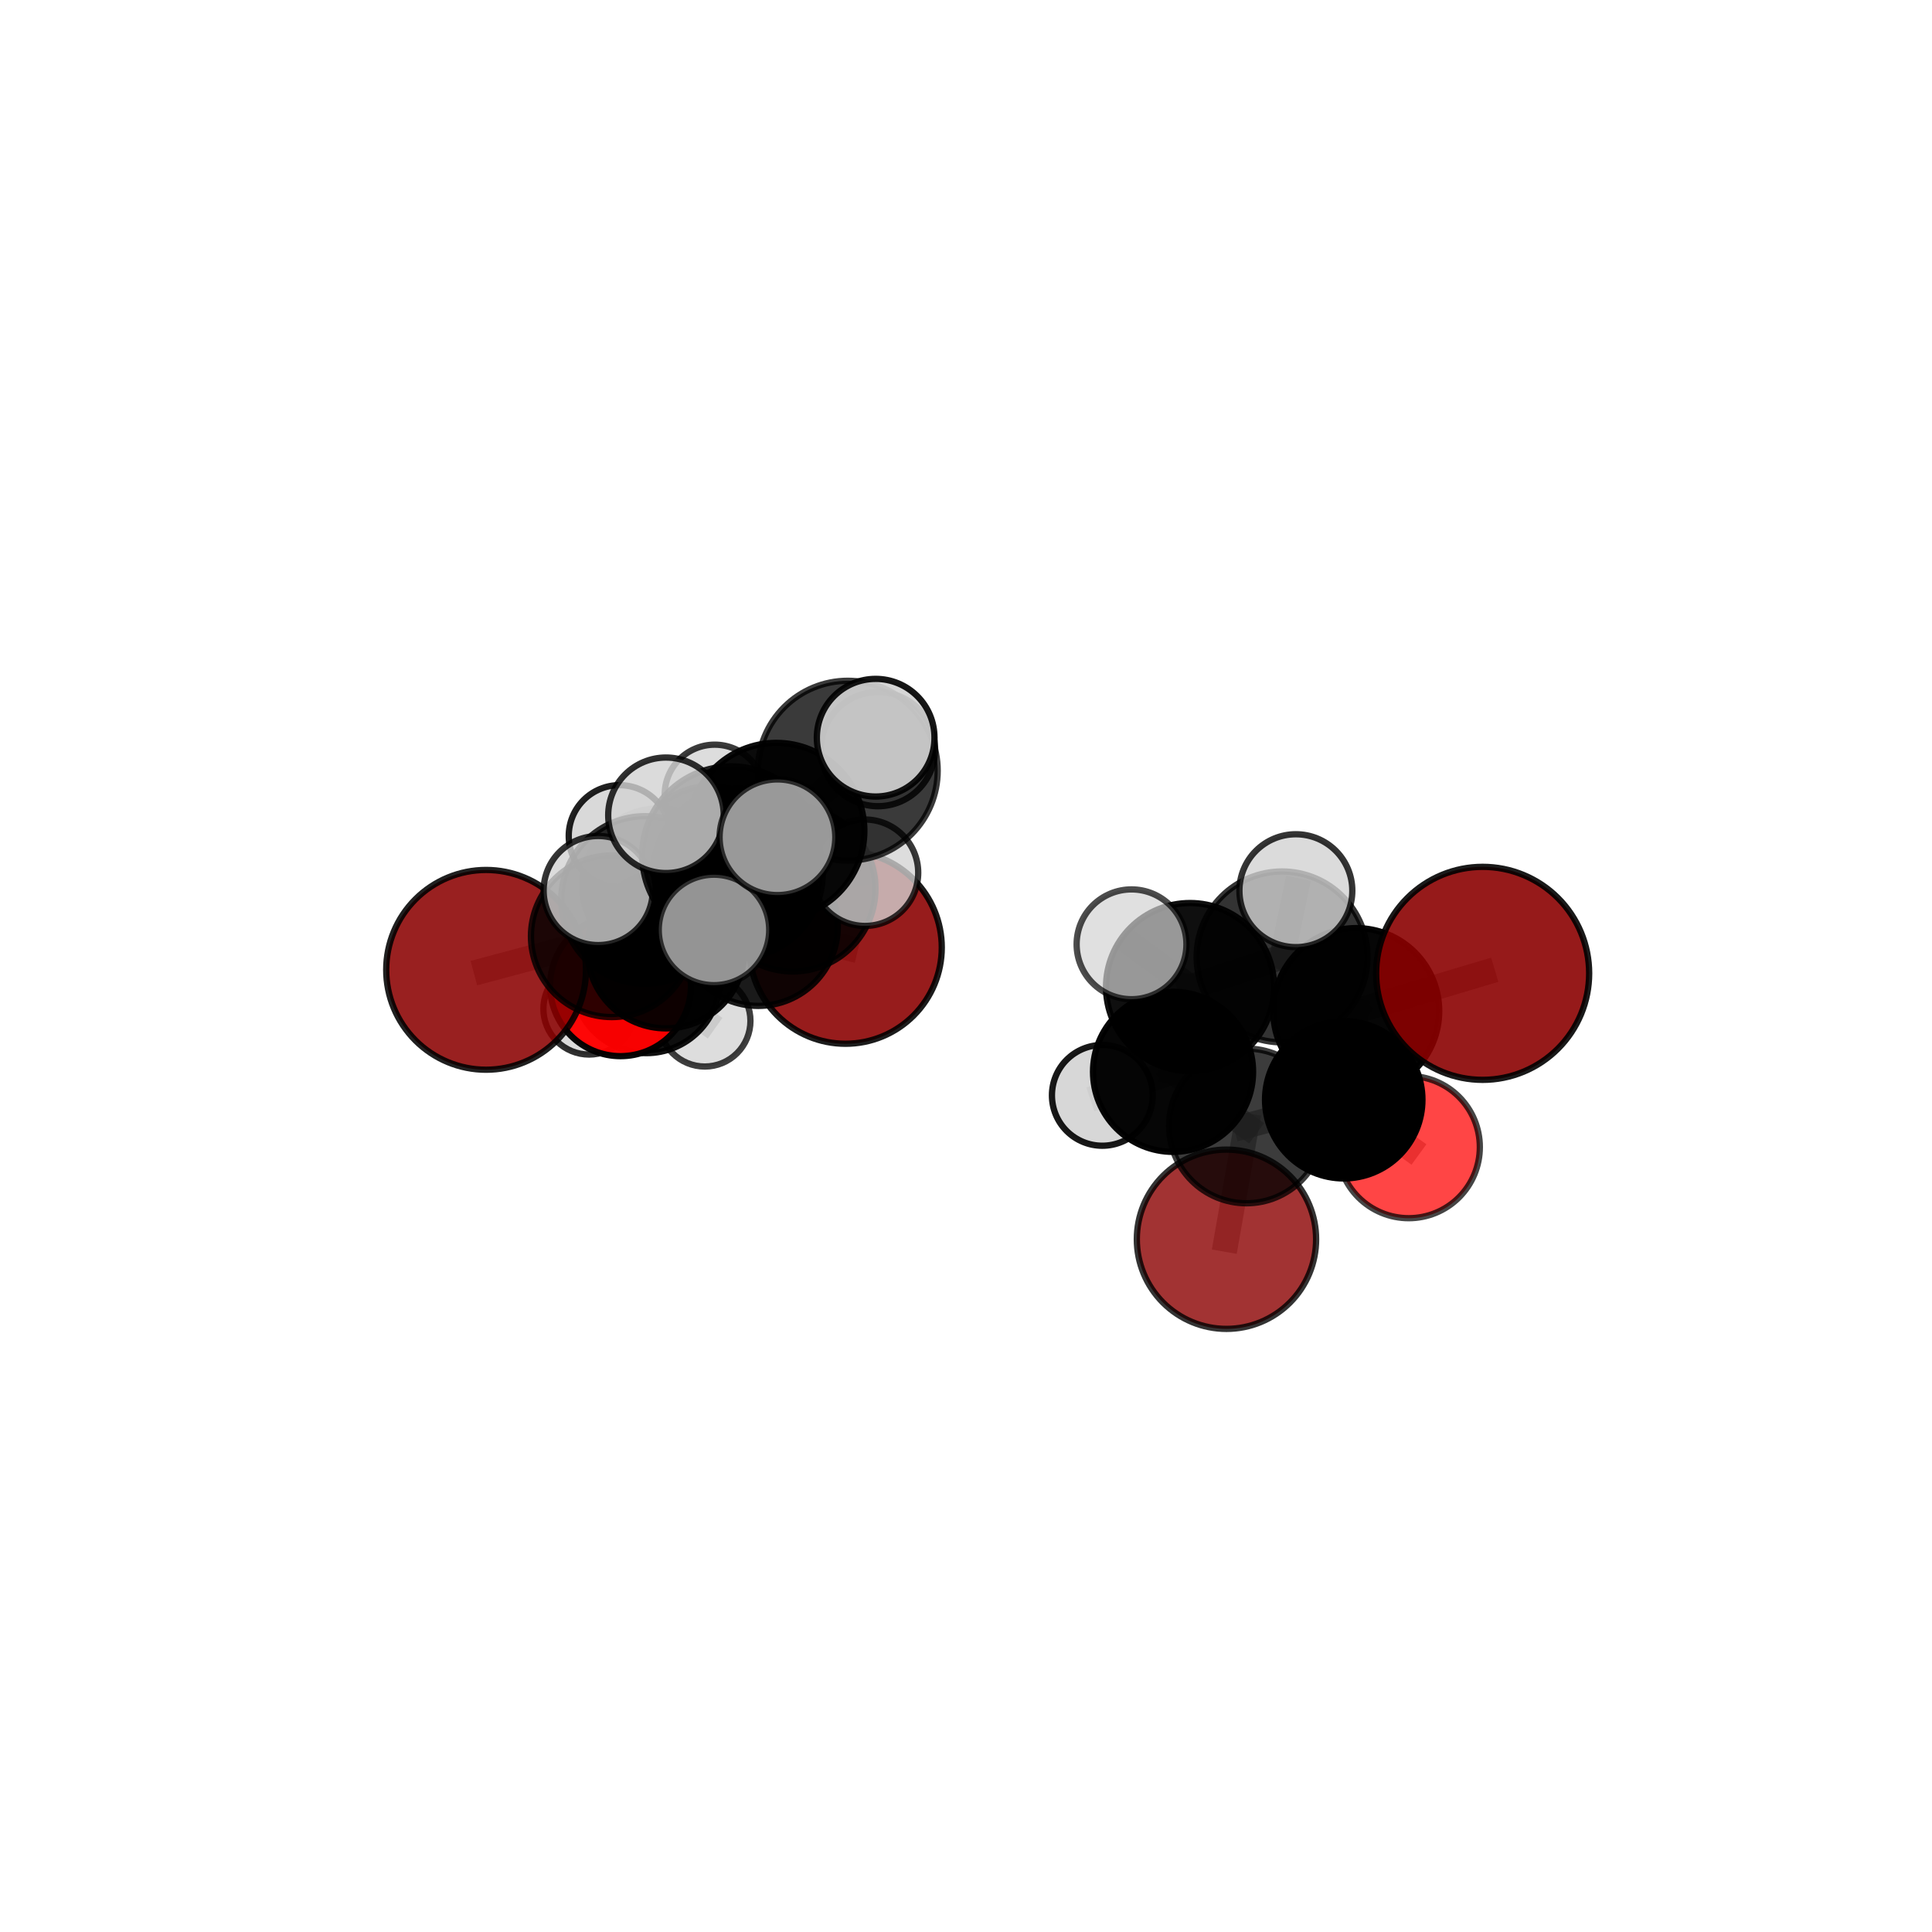 <?xml version="1.0" encoding="utf-8" standalone="no"?>
<!DOCTYPE svg PUBLIC "-//W3C//DTD SVG 1.1//EN"
  "http://www.w3.org/Graphics/SVG/1.1/DTD/svg11.dtd">
<svg xmlns:xlink="http://www.w3.org/1999/xlink" width="153pt" height="153pt" viewBox="0 0 153 153" xmlns="http://www.w3.org/2000/svg" version="1.1">
 <defs>
  <style type="text/css">*{stroke-linejoin: round; stroke-linecap: butt}</style>
 </defs>
 <g id="figure_1">
  <g id="patch_1">
   <path d="M 0 153 
L 153 153 
L 153 0 
L 0 0 
L 0 153 
z
" style="fill: none"/>
  </g>
  <g id="patch_2">
   <path d="M 7.2 145.8 
L 145.8 145.8 
L 145.8 7.2 
L 7.2 7.2 
L 7.2 145.8 
z
" style="fill: none"/>
  </g>
  <g id="axes_1">
   <g id="line2d_1">
    <path d="M 97.128 98.139 
L 98.706 89.164 
" clip-path="url(#p781cc72923)" style="fill: none; stroke: #808080; stroke-opacity: 0.592; stroke-width: 2; stroke-linecap: square"/>
   </g>
   <g id="line2d_2">
    <path d="M 98.706 89.164 
L 106.414 87.091 
" clip-path="url(#p781cc72923)" style="fill: none; stroke: #808080; stroke-opacity: 0.631; stroke-width: 2; stroke-linecap: square"/>
   </g>
   <g id="line2d_3">
    <path d="M 66.959 75.034 
L 60.045 73.356 
" clip-path="url(#p781cc72923)" style="fill: none; stroke: #808080; stroke-opacity: 0.632; stroke-width: 2; stroke-linecap: square"/>
   </g>
   <g id="line2d_4">
    <path d="M 60.045 73.356 
L 52.743 75.218 
" clip-path="url(#p781cc72923)" style="fill: none; stroke: #808080; stroke-opacity: 0.642; stroke-width: 2; stroke-linecap: square"/>
   </g>
   <g id="line2d_5">
    <path d="M 117.416 77.082 
L 107.403 80.071 
" clip-path="url(#p781cc72923)" style="fill: none; stroke: #808080; stroke-opacity: 0.698; stroke-width: 2; stroke-linecap: square"/>
   </g>
   <g id="line2d_6">
    <path d="M 107.403 80.071 
L 106.414 87.091 
" clip-path="url(#p781cc72923)" style="fill: none; stroke: #808080; stroke-opacity: 0.663; stroke-width: 2; stroke-linecap: square"/>
   </g>
   <g id="line2d_7">
    <path d="M 38.495 76.804 
L 48.45 74.142 
" clip-path="url(#p781cc72923)" style="fill: none; stroke: #808080; stroke-opacity: 0.655; stroke-width: 2; stroke-linecap: square"/>
   </g>
   <g id="line2d_8">
    <path d="M 48.45 74.142 
L 52.743 75.218 
" clip-path="url(#p781cc72923)" style="fill: none; stroke: #808080; stroke-opacity: 0.65; stroke-width: 2; stroke-linecap: square"/>
   </g>
   <g id="line2d_9">
    <path d="M 111.561 90.842 
L 106.414 87.091 
" clip-path="url(#p781cc72923)" style="fill: none; stroke: #808080; stroke-opacity: 0.625; stroke-width: 2; stroke-linecap: square"/>
   </g>
   <g id="line2d_10">
    <path d="M 49.143 78.06 
L 52.743 75.218 
" clip-path="url(#p781cc72923)" style="fill: none; stroke: #808080; stroke-opacity: 0.62; stroke-width: 2; stroke-linecap: square"/>
   </g>
   <g id="line2d_11">
    <path d="M 49.143 78.06 
L 51.184 77.57 
" clip-path="url(#p781cc72923)" style="fill: none; stroke: #808080; stroke-opacity: 0.594; stroke-width: 2; stroke-linecap: square"/>
   </g>
   <g id="line2d_12">
    <path d="M 51.184 77.57 
L 52.178 70.103 
" clip-path="url(#p781cc72923)" style="fill: none; stroke: #808080; stroke-opacity: 0.6; stroke-width: 2; stroke-linecap: square"/>
   </g>
   <g id="line2d_13">
    <path d="M 51.184 77.57 
L 46.652 79.894 
" clip-path="url(#p781cc72923)" style="fill: none; stroke: #808080; stroke-opacity: 0.573; stroke-width: 2; stroke-linecap: square"/>
   </g>
   <g id="line2d_14">
    <path d="M 51.184 77.57 
L 55.816 80.848 
" clip-path="url(#p781cc72923)" style="fill: none; stroke: #808080; stroke-opacity: 0.572; stroke-width: 2; stroke-linecap: square"/>
   </g>
   <g id="line2d_15">
    <path d="M 61.483 65.798 
L 58.439 69.153 
" clip-path="url(#p781cc72923)" style="fill: none; stroke: #808080; stroke-opacity: 0.729; stroke-width: 2; stroke-linecap: square"/>
   </g>
   <g id="line2d_16">
    <path d="M 61.483 65.798 
L 67.138 61.033 
" clip-path="url(#p781cc72923)" style="fill: none; stroke: #808080; stroke-opacity: 0.76; stroke-width: 2; stroke-linecap: square"/>
   </g>
   <g id="line2d_17">
    <path d="M 61.483 65.798 
L 57.902 67.727 
" clip-path="url(#p781cc72923)" style="fill: none; stroke: #808080; stroke-opacity: 0.753; stroke-width: 2; stroke-linecap: square"/>
   </g>
   <g id="line2d_18">
    <path d="M 58.439 69.153 
L 51.086 71.276 
" clip-path="url(#p781cc72923)" style="fill: none; stroke: #808080; stroke-opacity: 0.704; stroke-width: 2; stroke-linecap: square"/>
   </g>
   <g id="line2d_19">
    <path d="M 58.439 69.153 
L 62.781 70.384 
" clip-path="url(#p781cc72923)" style="fill: none; stroke: #808080; stroke-opacity: 0.697; stroke-width: 2; stroke-linecap: square"/>
   </g>
   <g id="line2d_20">
    <path d="M 67.138 61.033 
L 69.532 59.325 
" clip-path="url(#p781cc72923)" style="fill: none; stroke: #808080; stroke-opacity: 0.769; stroke-width: 2; stroke-linecap: square"/>
   </g>
   <g id="line2d_21">
    <path d="M 67.138 61.033 
L 69.346 58.421 
" clip-path="url(#p781cc72923)" style="fill: none; stroke: #808080; stroke-opacity: 0.786; stroke-width: 2; stroke-linecap: square"/>
   </g>
   <g id="line2d_22">
    <path d="M 57.902 67.727 
L 52.739 64.565 
" clip-path="url(#p781cc72923)" style="fill: none; stroke: #808080; stroke-opacity: 0.769; stroke-width: 2; stroke-linecap: square"/>
   </g>
   <g id="line2d_23">
    <path d="M 57.902 67.727 
L 56.542 73.644 
" clip-path="url(#p781cc72923)" style="fill: none; stroke: #808080; stroke-opacity: 0.744; stroke-width: 2; stroke-linecap: square"/>
   </g>
   <g id="line2d_24">
    <path d="M 57.902 67.727 
L 61.567 66.304 
" clip-path="url(#p781cc72923)" style="fill: none; stroke: #808080; stroke-opacity: 0.77; stroke-width: 2; stroke-linecap: square"/>
   </g>
   <g id="line2d_25">
    <path d="M 94.243 78.168 
L 101.532 75.781 
" clip-path="url(#p781cc72923)" style="fill: none; stroke: #808080; stroke-opacity: 0.708; stroke-width: 2; stroke-linecap: square"/>
   </g>
   <g id="line2d_26">
    <path d="M 94.243 78.168 
L 92.897 84.881 
" clip-path="url(#p781cc72923)" style="fill: none; stroke: #808080; stroke-opacity: 0.676; stroke-width: 2; stroke-linecap: square"/>
   </g>
   <g id="line2d_27">
    <path d="M 94.243 78.168 
L 89.608 74.782 
" clip-path="url(#p781cc72923)" style="fill: none; stroke: #808080; stroke-opacity: 0.711; stroke-width: 2; stroke-linecap: square"/>
   </g>
   <g id="line2d_28">
    <path d="M 101.532 75.781 
L 107.403 80.071 
" clip-path="url(#p781cc72923)" style="fill: none; stroke: #808080; stroke-opacity: 0.702; stroke-width: 2; stroke-linecap: square"/>
   </g>
   <g id="line2d_29">
    <path d="M 101.532 75.781 
L 102.623 70.536 
" clip-path="url(#p781cc72923)" style="fill: none; stroke: #808080; stroke-opacity: 0.734; stroke-width: 2; stroke-linecap: square"/>
   </g>
   <g id="line2d_30">
    <path d="M 92.897 84.881 
L 98.706 89.164 
" clip-path="url(#p781cc72923)" style="fill: none; stroke: #808080; stroke-opacity: 0.638; stroke-width: 2; stroke-linecap: square"/>
   </g>
   <g id="line2d_31">
    <path d="M 92.897 84.881 
L 87.295 86.745 
" clip-path="url(#p781cc72923)" style="fill: none; stroke: #808080; stroke-opacity: 0.647; stroke-width: 2; stroke-linecap: square"/>
   </g>
   <g id="line2d_32">
    <path d="M 51.086 71.276 
L 48.45 74.142 
" clip-path="url(#p781cc72923)" style="fill: none; stroke: #808080; stroke-opacity: 0.68; stroke-width: 2; stroke-linecap: square"/>
   </g>
   <g id="line2d_33">
    <path d="M 51.086 71.276 
L 47.371 70.525 
" clip-path="url(#p781cc72923)" style="fill: none; stroke: #808080; stroke-opacity: 0.707; stroke-width: 2; stroke-linecap: square"/>
   </g>
   <g id="line2d_34">
    <path d="M 62.781 70.384 
L 60.045 73.356 
" clip-path="url(#p781cc72923)" style="fill: none; stroke: #808080; stroke-opacity: 0.666; stroke-width: 2; stroke-linecap: square"/>
   </g>
   <g id="line2d_35">
    <path d="M 62.781 70.384 
L 68.502 69.114 
" clip-path="url(#p781cc72923)" style="fill: none; stroke: #808080; stroke-opacity: 0.687; stroke-width: 2; stroke-linecap: square"/>
   </g>
   <g id="line2d_36">
    <path d="M 52.178 70.103 
L 56.258 68.278 
" clip-path="url(#p781cc72923)" style="fill: none; stroke: #808080; stroke-opacity: 0.613; stroke-width: 2; stroke-linecap: square"/>
   </g>
   <g id="line2d_37">
    <path d="M 52.178 70.103 
L 49.064 66.202 
" clip-path="url(#p781cc72923)" style="fill: none; stroke: #808080; stroke-opacity: 0.632; stroke-width: 2; stroke-linecap: square"/>
   </g>
   <g id="line2d_38">
    <path d="M 56.258 68.278 
L 56.602 62.935 
" clip-path="url(#p781cc72923)" style="fill: none; stroke: #808080; stroke-opacity: 0.622; stroke-width: 2; stroke-linecap: square"/>
   </g>
   <g id="line2d_39">
    <path d="M 56.258 68.278 
L 59.319 72.038 
" clip-path="url(#p781cc72923)" style="fill: none; stroke: #808080; stroke-opacity: 0.594; stroke-width: 2; stroke-linecap: square"/>
   </g>
   <g id="Path3DCollection_1">
    <path d="M 59.319 75.74 
C 60.3 75.74 61.242 75.35 61.937 74.656 
C 62.631 73.962 63.021 73.02 63.021 72.038 
C 63.021 71.056 62.631 70.114 61.937 69.42 
C 61.242 68.726 60.3 68.336 59.319 68.336 
C 58.337 68.336 57.395 68.726 56.701 69.42 
C 56.006 70.114 55.616 71.056 55.616 72.038 
C 55.616 73.02 56.006 73.962 56.701 74.656 
C 57.395 75.35 58.337 75.74 59.319 75.74 
z
" clip-path="url(#p781cc72923)" style="fill: #d3d3d3; fill-opacity: 0.7; stroke: #000000; stroke-opacity: 0.7; stroke-width: 0.5"/>
    <path d="M 56.602 66.898 
C 57.653 66.898 58.661 66.48 59.405 65.737 
C 60.148 64.994 60.565 63.986 60.565 62.935 
C 60.565 61.884 60.148 60.876 59.405 60.133 
C 58.661 59.389 57.653 58.972 56.602 58.972 
C 55.551 58.972 54.543 59.389 53.8 60.133 
C 53.057 60.876 52.639 61.884 52.639 62.935 
C 52.639 63.986 53.057 64.994 53.8 65.737 
C 54.543 66.48 55.551 66.898 56.602 66.898 
z
" clip-path="url(#p781cc72923)" style="fill: #d3d3d3; fill-opacity: 0.769; stroke: #000000; stroke-opacity: 0.769; stroke-width: 0.5"/>
    <path d="M 56.258 74.304 
C 57.856 74.304 59.389 73.669 60.519 72.539 
C 61.65 71.409 62.285 69.876 62.285 68.278 
C 62.285 66.679 61.65 65.146 60.519 64.016 
C 59.389 62.886 57.856 62.251 56.258 62.251 
C 54.659 62.251 53.126 62.886 51.996 64.016 
C 50.866 65.146 50.231 66.679 50.231 68.278 
C 50.231 69.876 50.866 71.409 51.996 72.539 
C 53.126 73.669 54.659 74.304 56.258 74.304 
z
" clip-path="url(#p781cc72923)" style="fill-opacity: 0.885; stroke: #000000; stroke-opacity: 0.885; stroke-width: 0.5"/>
    <path d="M 46.652 83.512 
C 47.612 83.512 48.532 83.131 49.211 82.453 
C 49.89 81.774 50.271 80.854 50.271 79.894 
C 50.271 78.934 49.89 78.014 49.211 77.335 
C 48.532 76.657 47.612 76.276 46.652 76.276 
C 45.693 76.276 44.772 76.657 44.094 77.335 
C 43.415 78.014 43.034 78.934 43.034 79.894 
C 43.034 80.854 43.415 81.774 44.094 82.453 
C 44.772 83.131 45.693 83.512 46.652 83.512 
z
" clip-path="url(#p781cc72923)" style="fill: #d3d3d3; fill-opacity: 0.809; stroke: #000000; stroke-opacity: 0.809; stroke-width: 0.5"/>
    <path d="M 52.178 76.183 
C 53.79 76.183 55.337 75.542 56.477 74.402 
C 57.617 73.262 58.257 71.716 58.257 70.103 
C 58.257 68.491 57.617 66.945 56.477 65.805 
C 55.337 64.665 53.79 64.024 52.178 64.024 
C 50.566 64.024 49.019 64.665 47.879 65.805 
C 46.739 66.945 46.099 68.491 46.099 70.103 
C 46.099 71.716 46.739 73.262 47.879 74.402 
C 49.019 75.542 50.566 76.183 52.178 76.183 
z
" clip-path="url(#p781cc72923)" style="fill-opacity: 0.765; stroke: #000000; stroke-opacity: 0.765; stroke-width: 0.5"/>
    <path d="M 55.816 84.461 
C 56.774 84.461 57.693 84.08 58.371 83.403 
C 59.048 82.725 59.429 81.806 59.429 80.848 
C 59.429 79.89 59.048 78.971 58.371 78.294 
C 57.693 77.616 56.774 77.236 55.816 77.236 
C 54.858 77.236 53.939 77.616 53.261 78.294 
C 52.584 78.971 52.203 79.89 52.203 80.848 
C 52.203 81.806 52.584 82.725 53.261 83.403 
C 53.939 84.08 54.858 84.461 55.816 84.461 
z
" clip-path="url(#p781cc72923)" style="fill: #d3d3d3; fill-opacity: 0.755; stroke: #000000; stroke-opacity: 0.755; stroke-width: 0.5"/>
    <path d="M 51.184 83.4 
C 52.73 83.4 54.213 82.786 55.306 81.693 
C 56.4 80.6 57.014 79.117 57.014 77.57 
C 57.014 76.024 56.4 74.541 55.306 73.448 
C 54.213 72.355 52.73 71.741 51.184 71.741 
C 49.638 71.741 48.155 72.355 47.062 73.448 
C 45.968 74.541 45.354 76.024 45.354 77.57 
C 45.354 79.117 45.968 80.6 47.062 81.693 
C 48.155 82.786 49.638 83.4 51.184 83.4 
z
" clip-path="url(#p781cc72923)" style="fill-opacity: 0.934; stroke: #000000; stroke-opacity: 0.934; stroke-width: 0.5"/>
    <path d="M 49.064 70.227 
C 50.131 70.227 51.155 69.803 51.909 69.048 
C 52.664 68.294 53.088 67.27 53.088 66.202 
C 53.088 65.135 52.664 64.111 51.909 63.357 
C 51.155 62.602 50.131 62.178 49.064 62.178 
C 47.996 62.178 46.973 62.602 46.218 63.357 
C 45.463 64.111 45.039 65.135 45.039 66.202 
C 45.039 67.27 45.463 68.294 46.218 69.048 
C 46.973 69.803 47.996 70.227 49.064 70.227 
z
" clip-path="url(#p781cc72923)" style="fill: #d3d3d3; fill-opacity: 0.874; stroke: #000000; stroke-opacity: 0.874; stroke-width: 0.5"/>
    <path d="M 66.959 82.658 
C 68.981 82.658 70.92 81.855 72.349 80.425 
C 73.779 78.995 74.582 77.056 74.582 75.034 
C 74.582 73.013 73.779 71.074 72.349 69.644 
C 70.92 68.214 68.981 67.411 66.959 67.411 
C 64.937 67.411 62.998 68.214 61.568 69.644 
C 60.139 71.074 59.336 73.013 59.336 75.034 
C 59.336 77.056 60.139 78.995 61.568 80.425 
C 62.998 81.855 64.937 82.658 66.959 82.658 
z
" clip-path="url(#p781cc72923)" style="fill: #8b0000; fill-opacity: 0.887; stroke: #000000; stroke-opacity: 0.887; stroke-width: 0.5"/>
    <path d="M 49.143 83.639 
C 50.623 83.639 52.042 83.051 53.088 82.005 
C 54.134 80.959 54.722 79.54 54.722 78.06 
C 54.722 76.581 54.134 75.162 53.088 74.116 
C 52.042 73.07 50.623 72.482 49.143 72.482 
C 47.664 72.482 46.245 73.07 45.199 74.116 
C 44.153 75.162 43.565 76.581 43.565 78.06 
C 43.565 79.54 44.153 80.959 45.199 82.005 
C 46.245 83.051 47.664 83.639 49.143 83.639 
z
" clip-path="url(#p781cc72923)" style="fill: #ff0000; fill-opacity: 0.965; stroke: #000000; stroke-opacity: 0.965; stroke-width: 0.5"/>
    <path d="M 52.743 81.44 
C 54.393 81.44 55.975 80.785 57.142 79.618 
C 58.309 78.451 58.965 76.868 58.965 75.218 
C 58.965 73.568 58.309 71.985 57.142 70.818 
C 55.975 69.651 54.393 68.996 52.743 68.996 
C 51.092 68.996 49.51 69.651 48.343 70.818 
C 47.176 71.985 46.52 73.568 46.52 75.218 
C 46.52 76.868 47.176 78.451 48.343 79.618 
C 49.51 80.785 51.092 81.44 52.743 81.44 
z
" clip-path="url(#p781cc72923)" style="fill-opacity: 0.949; stroke: #000000; stroke-opacity: 0.949; stroke-width: 0.5"/>
    <path d="M 60.045 79.66 
C 61.717 79.66 63.32 78.996 64.502 77.814 
C 65.684 76.631 66.349 75.028 66.349 73.356 
C 66.349 71.684 65.684 70.081 64.502 68.898 
C 63.32 67.716 61.717 67.052 60.045 67.052 
C 58.373 67.052 56.769 67.716 55.587 68.898 
C 54.405 70.081 53.741 71.684 53.741 73.356 
C 53.741 75.028 54.405 76.631 55.587 77.814 
C 56.769 78.996 58.373 79.66 60.045 79.66 
z
" clip-path="url(#p781cc72923)" style="fill-opacity: 0.895; stroke: #000000; stroke-opacity: 0.895; stroke-width: 0.5"/>
    <path d="M 38.495 84.714 
C 40.593 84.714 42.605 83.88 44.088 82.397 
C 45.572 80.914 46.405 78.902 46.405 76.804 
C 46.405 74.706 45.572 72.694 44.088 71.211 
C 42.605 69.727 40.593 68.894 38.495 68.894 
C 36.397 68.894 34.385 69.727 32.902 71.211 
C 31.419 72.694 30.585 74.706 30.585 76.804 
C 30.585 78.902 31.419 80.914 32.902 82.397 
C 34.385 83.88 36.397 84.714 38.495 84.714 
z
" clip-path="url(#p781cc72923)" style="fill: #8b0000; fill-opacity: 0.872; stroke: #000000; stroke-opacity: 0.872; stroke-width: 0.5"/>
    <path d="M 48.45 80.546 
C 50.149 80.546 51.778 79.872 52.979 78.671 
C 54.18 77.47 54.854 75.841 54.854 74.142 
C 54.854 72.444 54.18 70.815 52.979 69.614 
C 51.778 68.413 50.149 67.738 48.45 67.738 
C 46.752 67.738 45.123 68.413 43.922 69.614 
C 42.721 70.815 42.046 72.444 42.046 74.142 
C 42.046 75.841 42.721 77.47 43.922 78.671 
C 45.123 79.872 46.752 80.546 48.45 80.546 
z
" clip-path="url(#p781cc72923)" style="fill-opacity: 0.816; stroke: #000000; stroke-opacity: 0.816; stroke-width: 0.5"/>
    <path d="M 62.781 76.934 
C 64.518 76.934 66.184 76.244 67.413 75.015 
C 68.641 73.787 69.331 72.121 69.331 70.384 
C 69.331 68.647 68.641 66.981 67.413 65.753 
C 66.184 64.524 64.518 63.834 62.781 63.834 
C 61.044 63.834 59.378 64.524 58.15 65.753 
C 56.922 66.981 56.231 68.647 56.231 70.384 
C 56.231 72.121 56.922 73.787 58.15 75.015 
C 59.378 76.244 61.044 76.934 62.781 76.934 
z
" clip-path="url(#p781cc72923)" style="fill-opacity: 0.855; stroke: #000000; stroke-opacity: 0.855; stroke-width: 0.5"/>
    <path d="M 68.502 73.327 
C 69.62 73.327 70.691 72.883 71.482 72.093 
C 72.272 71.303 72.716 70.231 72.716 69.114 
C 72.716 67.996 72.272 66.924 71.482 66.134 
C 70.691 65.344 69.62 64.9 68.502 64.9 
C 67.385 64.9 66.313 65.344 65.523 66.134 
C 64.733 66.924 64.289 67.996 64.289 69.114 
C 64.289 70.231 64.733 71.303 65.523 72.093 
C 66.313 72.883 67.385 73.327 68.502 73.327 
z
" clip-path="url(#p781cc72923)" style="fill: #d3d3d3; fill-opacity: 0.779; stroke: #000000; stroke-opacity: 0.779; stroke-width: 0.5"/>
    <path d="M 51.086 77.918 
C 52.848 77.918 54.537 77.218 55.783 75.973 
C 57.028 74.727 57.728 73.037 57.728 71.276 
C 57.728 69.515 57.028 67.825 55.783 66.58 
C 54.537 65.334 52.848 64.634 51.086 64.634 
C 49.325 64.634 47.635 65.334 46.39 66.58 
C 45.144 67.825 44.444 69.515 44.444 71.276 
C 44.444 73.037 45.144 74.727 46.39 75.973 
C 47.635 77.218 49.325 77.918 51.086 77.918 
z
" clip-path="url(#p781cc72923)" style="fill-opacity: 0.81; stroke: #000000; stroke-opacity: 0.81; stroke-width: 0.5"/>
    <path d="M 58.439 75.875 
C 60.222 75.875 61.932 75.167 63.193 73.906 
C 64.453 72.646 65.161 70.936 65.161 69.153 
C 65.161 67.37 64.453 65.66 63.193 64.4 
C 61.932 63.139 60.222 62.431 58.439 62.431 
C 56.657 62.431 54.947 63.139 53.686 64.4 
C 52.426 65.66 51.717 67.37 51.717 69.153 
C 51.717 70.936 52.426 72.646 53.686 73.906 
C 54.947 75.167 56.657 75.875 58.439 75.875 
z
" clip-path="url(#p781cc72923)" style="fill-opacity: 0.859; stroke: #000000; stroke-opacity: 0.859; stroke-width: 0.5"/>
    <path d="M 69.532 63.847 
C 70.731 63.847 71.881 63.371 72.729 62.523 
C 73.577 61.675 74.054 60.524 74.054 59.325 
C 74.054 58.126 73.577 56.975 72.729 56.127 
C 71.881 55.279 70.731 54.803 69.532 54.803 
C 68.332 54.803 67.182 55.279 66.334 56.127 
C 65.486 56.975 65.009 58.126 65.009 59.325 
C 65.009 60.524 65.486 61.675 66.334 62.523 
C 67.182 63.371 68.332 63.847 69.532 63.847 
z
" clip-path="url(#p781cc72923)" style="fill: #d3d3d3; fill-opacity: 0.828; stroke: #000000; stroke-opacity: 0.828; stroke-width: 0.5"/>
    <path d="M 97.128 105.238 
C 99.01 105.238 100.816 104.49 102.148 103.159 
C 103.479 101.828 104.227 100.022 104.227 98.139 
C 104.227 96.256 103.479 94.45 102.148 93.119 
C 100.816 91.788 99.01 91.04 97.128 91.04 
C 95.245 91.04 93.439 91.788 92.108 93.119 
C 90.776 94.45 90.028 96.256 90.028 98.139 
C 90.028 100.022 90.776 101.828 92.108 103.159 
C 93.439 104.49 95.245 105.238 97.128 105.238 
z
" clip-path="url(#p781cc72923)" style="fill: #8b0000; fill-opacity: 0.798; stroke: #000000; stroke-opacity: 0.798; stroke-width: 0.5"/>
    <path d="M 47.371 74.844 
C 48.516 74.844 49.615 74.389 50.425 73.579 
C 51.235 72.769 51.69 71.67 51.69 70.525 
C 51.69 69.379 51.235 68.28 50.425 67.47 
C 49.615 66.66 48.516 66.205 47.371 66.205 
C 46.225 66.205 45.126 66.66 44.316 67.47 
C 43.506 68.28 43.051 69.379 43.051 70.525 
C 43.051 71.67 43.506 72.769 44.316 73.579 
C 45.126 74.389 46.225 74.844 47.371 74.844 
z
" clip-path="url(#p781cc72923)" style="fill: #d3d3d3; fill-opacity: 0.796; stroke: #000000; stroke-opacity: 0.796; stroke-width: 0.5"/>
    <path d="M 111.561 96.472 
C 113.054 96.472 114.487 95.879 115.543 94.823 
C 116.598 93.767 117.192 92.335 117.192 90.842 
C 117.192 89.348 116.598 87.916 115.543 86.86 
C 114.487 85.804 113.054 85.211 111.561 85.211 
C 110.068 85.211 108.636 85.804 107.58 86.86 
C 106.524 87.916 105.931 89.348 105.931 90.842 
C 105.931 92.335 106.524 93.767 107.58 94.823 
C 108.636 95.879 110.068 96.472 111.561 96.472 
z
" clip-path="url(#p781cc72923)" style="fill: #ff0000; fill-opacity: 0.729; stroke: #000000; stroke-opacity: 0.729; stroke-width: 0.5"/>
    <path d="M 67.138 68.152 
C 69.026 68.152 70.837 67.402 72.172 66.067 
C 73.507 64.732 74.257 62.921 74.257 61.033 
C 74.257 59.145 73.507 57.334 72.172 55.998 
C 70.837 54.663 69.026 53.913 67.138 53.913 
C 65.25 53.913 63.439 54.663 62.104 55.998 
C 60.768 57.334 60.018 59.145 60.018 61.033 
C 60.018 62.921 60.768 64.732 62.104 66.067 
C 63.439 67.402 65.25 68.152 67.138 68.152 
z
" clip-path="url(#p781cc72923)" style="fill-opacity: 0.771; stroke: #000000; stroke-opacity: 0.771; stroke-width: 0.5"/>
    <path d="M 98.706 95.291 
C 100.331 95.291 101.889 94.646 103.038 93.497 
C 104.187 92.348 104.833 90.789 104.833 89.164 
C 104.833 87.539 104.187 85.981 103.038 84.832 
C 101.889 83.683 100.331 83.037 98.706 83.037 
C 97.081 83.037 95.523 83.683 94.374 84.832 
C 93.225 85.981 92.579 87.539 92.579 89.164 
C 92.579 90.789 93.225 92.348 94.374 93.497 
C 95.523 94.646 97.081 95.291 98.706 95.291 
z
" clip-path="url(#p781cc72923)" style="fill-opacity: 0.762; stroke: #000000; stroke-opacity: 0.762; stroke-width: 0.5"/>
    <path d="M 61.483 72.766 
C 63.33 72.766 65.103 72.032 66.41 70.725 
C 67.716 69.418 68.451 67.646 68.451 65.798 
C 68.451 63.95 67.716 62.177 66.41 60.871 
C 65.103 59.564 63.33 58.83 61.483 58.83 
C 59.635 58.83 57.862 59.564 56.555 60.871 
C 55.249 62.177 54.515 63.95 54.515 65.798 
C 54.515 67.646 55.249 69.418 56.555 70.725 
C 57.862 72.032 59.635 72.766 61.483 72.766 
z
" clip-path="url(#p781cc72923)" style="fill-opacity: 0.957; stroke: #000000; stroke-opacity: 0.957; stroke-width: 0.5"/>
    <path d="M 106.414 93.323 
C 108.067 93.323 109.652 92.666 110.821 91.497 
C 111.99 90.329 112.646 88.743 112.646 87.091 
C 112.646 85.438 111.99 83.852 110.821 82.684 
C 109.652 81.515 108.067 80.858 106.414 80.858 
C 104.762 80.858 103.176 81.515 102.008 82.684 
C 100.839 83.852 100.182 85.438 100.182 87.091 
C 100.182 88.743 100.839 90.329 102.008 91.497 
C 103.176 92.666 104.762 93.323 106.414 93.323 
z
" clip-path="url(#p781cc72923)" style="stroke: #000000; stroke-width: 0.5"/>
    <path d="M 87.295 90.734 
C 88.353 90.734 89.368 90.314 90.116 89.566 
C 90.864 88.817 91.284 87.803 91.284 86.745 
C 91.284 85.687 90.864 84.672 90.116 83.924 
C 89.368 83.176 88.353 82.756 87.295 82.756 
C 86.237 82.756 85.222 83.176 84.474 83.924 
C 83.726 84.672 83.306 85.687 83.306 86.745 
C 83.306 87.803 83.726 88.817 84.474 89.566 
C 85.222 90.314 86.237 90.734 87.295 90.734 
z
" clip-path="url(#p781cc72923)" style="fill: #d3d3d3; fill-opacity: 0.903; stroke: #000000; stroke-opacity: 0.903; stroke-width: 0.5"/>
    <path d="M 92.897 91.219 
C 94.578 91.219 96.19 90.551 97.379 89.362 
C 98.567 88.174 99.235 86.562 99.235 84.881 
C 99.235 83.2 98.567 81.588 97.379 80.399 
C 96.19 79.211 94.578 78.543 92.897 78.543 
C 91.216 78.543 89.604 79.211 88.415 80.399 
C 87.227 81.588 86.559 83.2 86.559 84.881 
C 86.559 86.562 87.227 88.174 88.415 89.362 
C 89.604 90.551 91.216 91.219 92.897 91.219 
z
" clip-path="url(#p781cc72923)" style="fill-opacity: 0.973; stroke: #000000; stroke-opacity: 0.973; stroke-width: 0.5"/>
    <path d="M 69.346 63.079 
C 70.582 63.079 71.767 62.588 72.64 61.715 
C 73.514 60.841 74.005 59.656 74.005 58.421 
C 74.005 57.185 73.514 56 72.64 55.127 
C 71.767 54.253 70.582 53.762 69.346 53.762 
C 68.111 53.762 66.926 54.253 66.052 55.127 
C 65.179 56 64.688 57.185 64.688 58.421 
C 64.688 59.656 65.179 60.841 66.052 61.715 
C 66.926 62.588 68.111 63.079 69.346 63.079 
z
" clip-path="url(#p781cc72923)" style="fill: #d3d3d3; fill-opacity: 0.911; stroke: #000000; stroke-opacity: 0.911; stroke-width: 0.5"/>
    <path d="M 107.403 86.642 
C 109.146 86.642 110.817 85.95 112.05 84.717 
C 113.282 83.485 113.974 81.814 113.974 80.071 
C 113.974 78.328 113.282 76.656 112.05 75.424 
C 110.817 74.192 109.146 73.499 107.403 73.499 
C 105.66 73.499 103.988 74.192 102.756 75.424 
C 101.524 76.656 100.831 78.328 100.831 80.071 
C 100.831 81.814 101.524 83.485 102.756 84.717 
C 103.988 85.95 105.66 86.642 107.403 86.642 
z
" clip-path="url(#p781cc72923)" style="fill-opacity: 0.975; stroke: #000000; stroke-opacity: 0.975; stroke-width: 0.5"/>
    <path d="M 94.243 84.824 
C 96.008 84.824 97.701 84.122 98.949 82.874 
C 100.197 81.626 100.899 79.933 100.899 78.168 
C 100.899 76.403 100.197 74.71 98.949 73.462 
C 97.701 72.214 96.008 71.513 94.243 71.513 
C 92.478 71.513 90.785 72.214 89.537 73.462 
C 88.289 74.71 87.588 76.403 87.588 78.168 
C 87.588 79.933 88.289 81.626 89.537 82.874 
C 90.785 84.122 92.478 84.824 94.243 84.824 
z
" clip-path="url(#p781cc72923)" style="fill-opacity: 0.941; stroke: #000000; stroke-opacity: 0.941; stroke-width: 0.5"/>
    <path d="M 117.416 85.516 
C 119.653 85.516 121.798 84.628 123.38 83.046 
C 124.962 81.464 125.85 79.319 125.85 77.082 
C 125.85 74.845 124.962 72.699 123.38 71.117 
C 121.798 69.536 119.653 68.647 117.416 68.647 
C 115.179 68.647 113.033 69.536 111.452 71.117 
C 109.87 72.699 108.981 74.845 108.981 77.082 
C 108.981 79.319 109.87 81.464 111.452 83.046 
C 113.033 84.628 115.179 85.516 117.416 85.516 
z
" clip-path="url(#p781cc72923)" style="fill: #8b0000; fill-opacity: 0.895; stroke: #000000; stroke-opacity: 0.895; stroke-width: 0.5"/>
    <path d="M 101.532 82.547 
C 103.326 82.547 105.047 81.834 106.316 80.565 
C 107.585 79.296 108.298 77.575 108.298 75.781 
C 108.298 73.986 107.585 72.265 106.316 70.996 
C 105.047 69.727 103.326 69.014 101.532 69.014 
C 99.737 69.014 98.016 69.727 96.747 70.996 
C 95.478 72.265 94.765 73.986 94.765 75.781 
C 94.765 77.575 95.478 79.296 96.747 80.565 
C 98.016 81.834 99.737 82.547 101.532 82.547 
z
" clip-path="url(#p781cc72923)" style="fill-opacity: 0.8; stroke: #000000; stroke-opacity: 0.8; stroke-width: 0.5"/>
    <path d="M 57.902 74.769 
C 59.769 74.769 61.561 74.027 62.881 72.707 
C 64.202 71.386 64.944 69.595 64.944 67.727 
C 64.944 65.859 64.202 64.068 62.881 62.748 
C 61.561 61.427 59.769 60.685 57.902 60.685 
C 56.034 60.685 54.243 61.427 52.922 62.748 
C 51.602 64.068 50.86 65.859 50.86 67.727 
C 50.86 69.595 51.602 71.386 52.922 72.707 
C 54.243 74.027 56.034 74.769 57.902 74.769 
z
" clip-path="url(#p781cc72923)" style="fill-opacity: 0.864; stroke: #000000; stroke-opacity: 0.864; stroke-width: 0.5"/>
    <path d="M 89.608 79.13 
C 90.761 79.13 91.867 78.671 92.683 77.856 
C 93.498 77.041 93.956 75.935 93.956 74.782 
C 93.956 73.629 93.498 72.523 92.683 71.708 
C 91.867 70.893 90.761 70.434 89.608 70.434 
C 88.455 70.434 87.349 70.893 86.534 71.708 
C 85.719 72.523 85.261 73.629 85.261 74.782 
C 85.261 75.935 85.719 77.041 86.534 77.856 
C 87.349 78.671 88.455 79.13 89.608 79.13 
z
" clip-path="url(#p781cc72923)" style="fill: #d3d3d3; fill-opacity: 0.703; stroke: #000000; stroke-opacity: 0.703; stroke-width: 0.5"/>
    <path d="M 56.542 78.018 
C 57.702 78.018 58.814 77.557 59.635 76.737 
C 60.455 75.917 60.916 74.804 60.916 73.644 
C 60.916 72.484 60.455 71.372 59.635 70.551 
C 58.814 69.731 57.702 69.27 56.542 69.27 
C 55.382 69.27 54.269 69.731 53.449 70.551 
C 52.629 71.372 52.168 72.484 52.168 73.644 
C 52.168 74.804 52.629 75.917 53.449 76.737 
C 54.269 77.557 55.382 78.018 56.542 78.018 
z
" clip-path="url(#p781cc72923)" style="fill: #d3d3d3; fill-opacity: 0.701; stroke: #000000; stroke-opacity: 0.701; stroke-width: 0.5"/>
    <path d="M 52.739 69.139 
C 53.952 69.139 55.116 68.658 55.974 67.8 
C 56.832 66.942 57.313 65.779 57.313 64.565 
C 57.313 63.352 56.832 62.189 55.974 61.331 
C 55.116 60.473 53.952 59.991 52.739 59.991 
C 51.526 59.991 50.363 60.473 49.505 61.331 
C 48.647 62.189 48.165 63.352 48.165 64.565 
C 48.165 65.779 48.647 66.942 49.505 67.8 
C 50.363 68.658 51.526 69.139 52.739 69.139 
z
" clip-path="url(#p781cc72923)" style="fill: #d3d3d3; fill-opacity: 0.81; stroke: #000000; stroke-opacity: 0.81; stroke-width: 0.5"/>
    <path d="M 102.623 75.006 
C 103.808 75.006 104.945 74.535 105.784 73.697 
C 106.622 72.859 107.093 71.722 107.093 70.536 
C 107.093 69.351 106.622 68.214 105.784 67.376 
C 104.945 66.537 103.808 66.066 102.623 66.066 
C 101.438 66.066 100.301 66.537 99.462 67.376 
C 98.624 68.214 98.153 69.351 98.153 70.536 
C 98.153 71.722 98.624 72.859 99.462 73.697 
C 100.301 74.535 101.438 75.006 102.623 75.006 
z
" clip-path="url(#p781cc72923)" style="fill: #d3d3d3; fill-opacity: 0.793; stroke: #000000; stroke-opacity: 0.793; stroke-width: 0.5"/>
    <path d="M 61.567 70.885 
C 62.782 70.885 63.948 70.403 64.807 69.544 
C 65.666 68.685 66.149 67.519 66.149 66.304 
C 66.149 65.089 65.666 63.924 64.807 63.065 
C 63.948 62.206 62.782 61.723 61.567 61.723 
C 60.353 61.723 59.187 62.206 58.328 63.065 
C 57.469 63.924 56.986 65.089 56.986 66.304 
C 56.986 67.519 57.469 68.685 58.328 69.544 
C 59.187 70.403 60.353 70.885 61.567 70.885 
z
" clip-path="url(#p781cc72923)" style="fill: #d3d3d3; fill-opacity: 0.724; stroke: #000000; stroke-opacity: 0.724; stroke-width: 0.5"/>
   </g>
  </g>
 </g>
 <defs>
  <clipPath id="p781cc72923">
   <rect x="7.2" y="7.2" width="138.6" height="138.6"/>
  </clipPath>
 </defs>
</svg>
